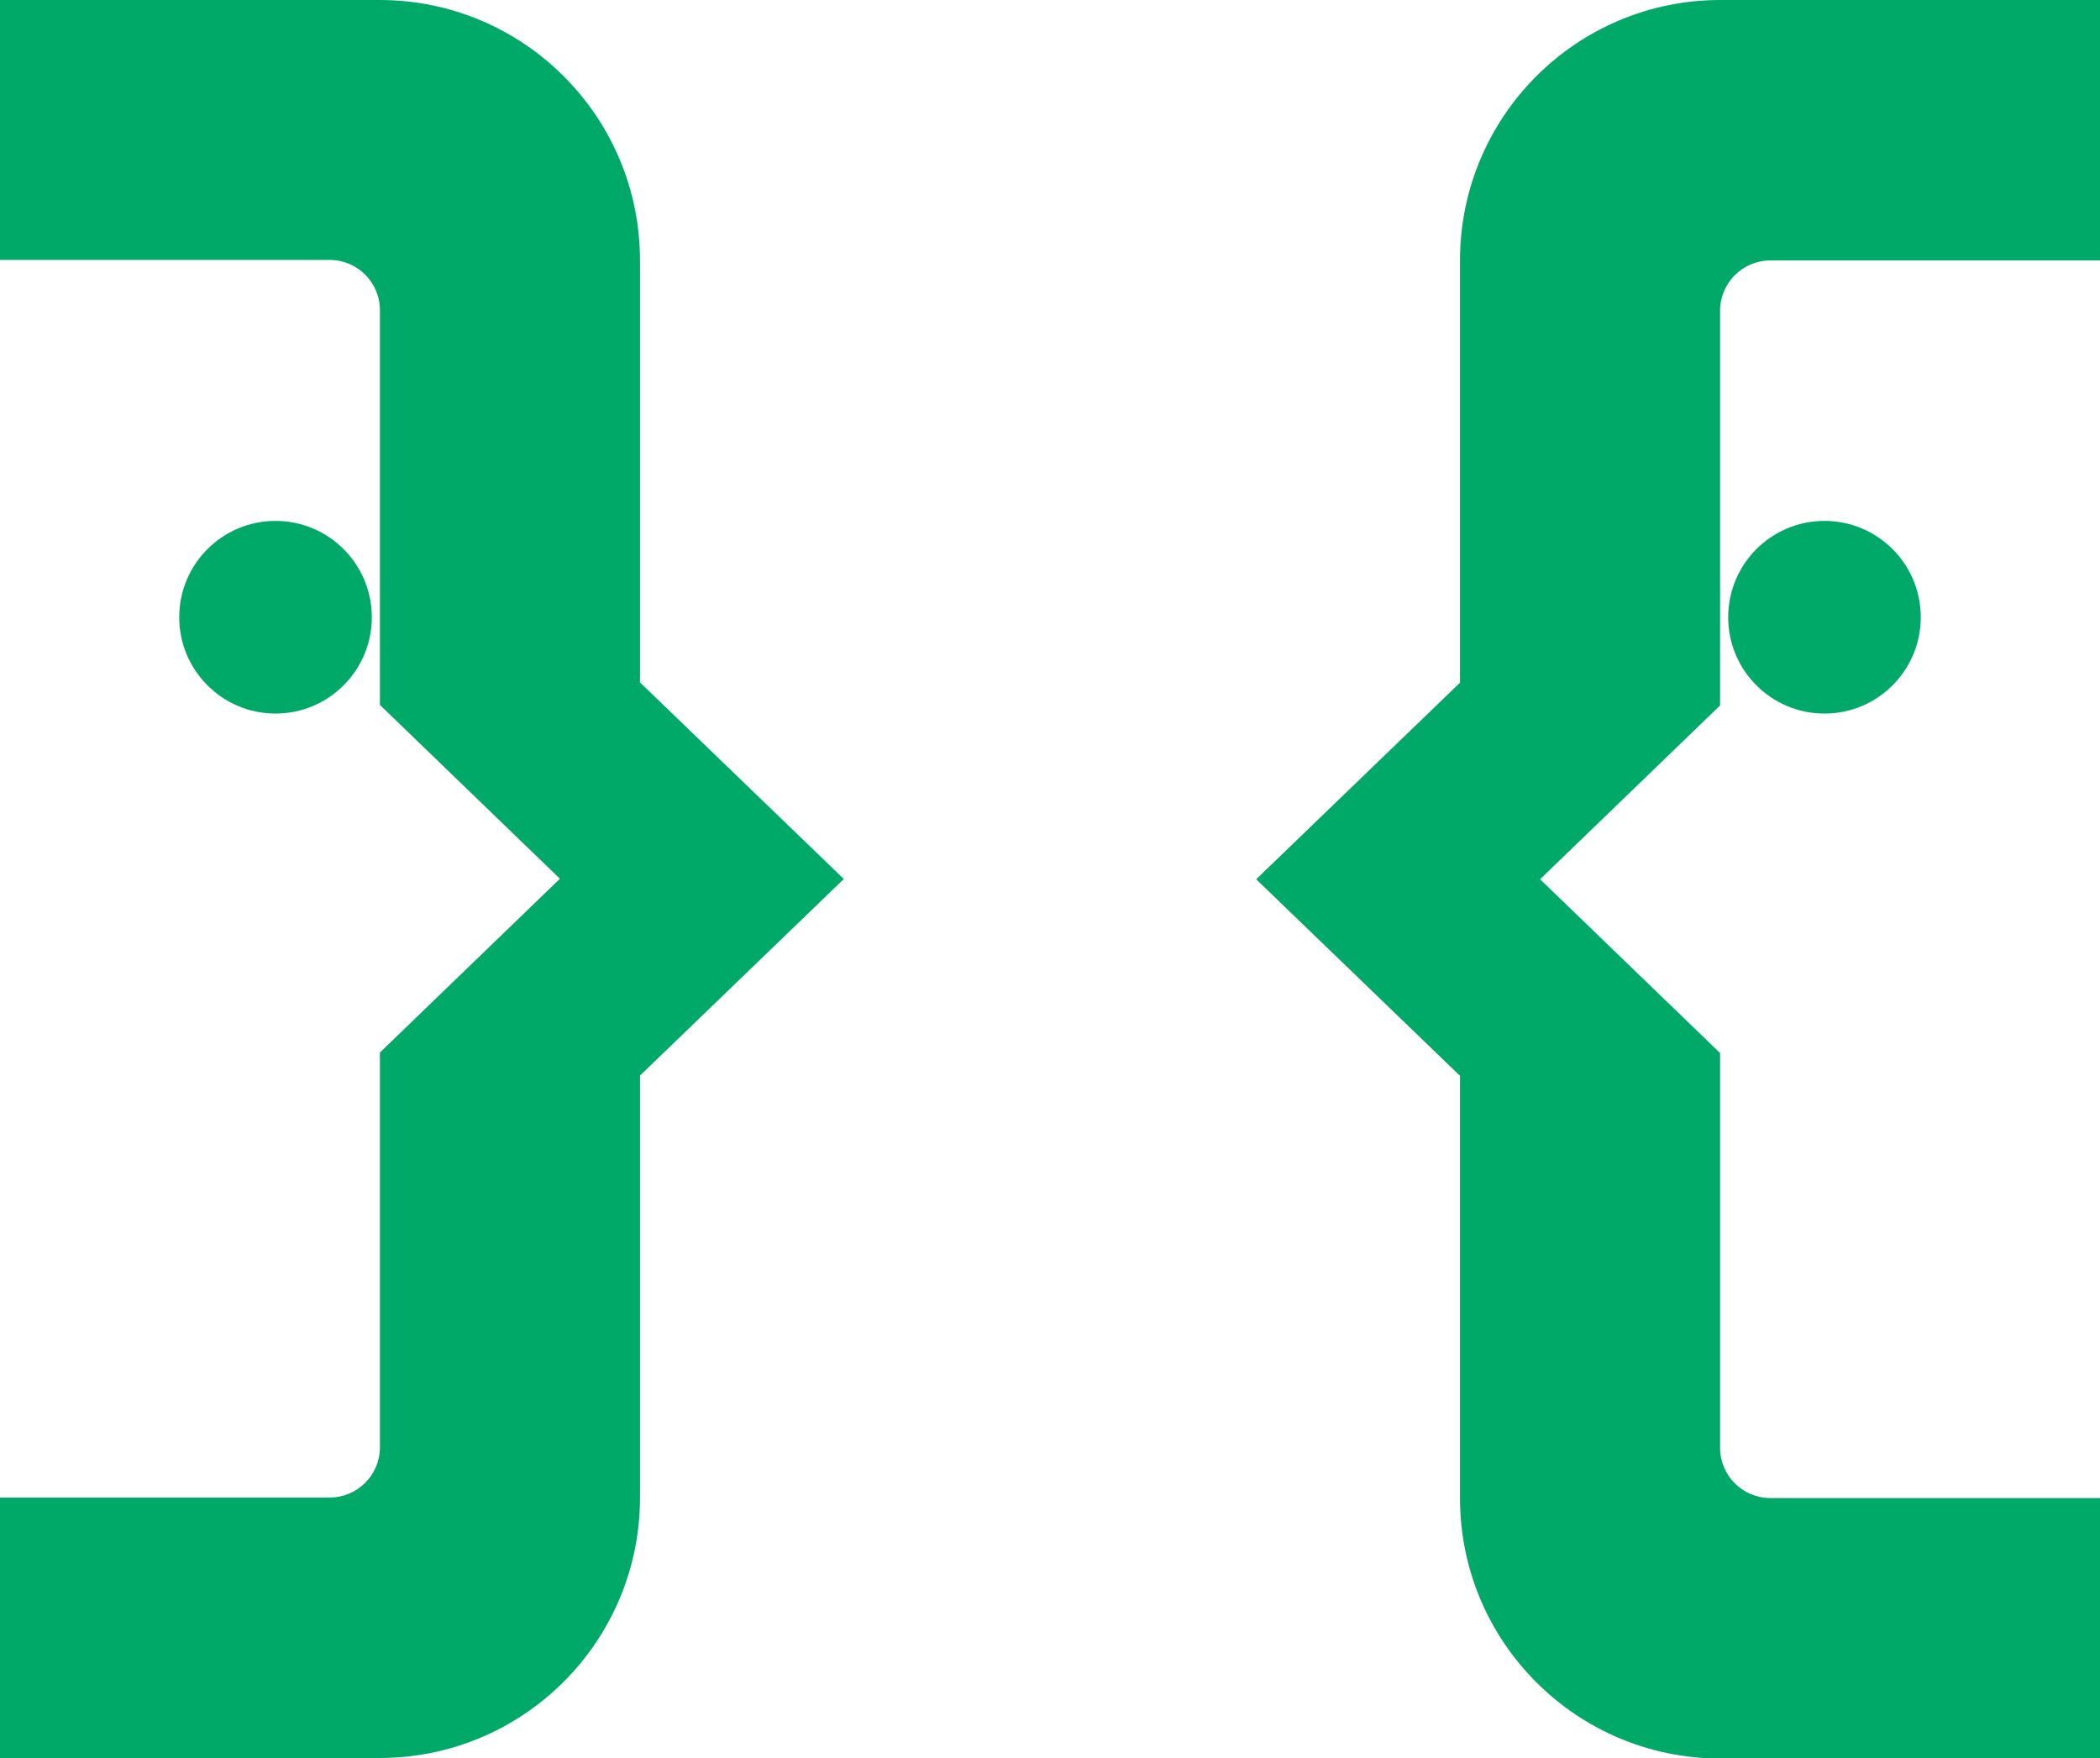 <svg width="209" height="175" viewBox="0 0 209 175" fill="none" xmlns="http://www.w3.org/2000/svg">
<g clip-path="url(#clip0_2046_573)">
<path d="M63.695 25.923V67.921L83.98 87.487L63.695 107.053V149.051C63.695 163.354 52.107 174.974 37.785 174.974H0V149.051H32.811C35.571 149.051 37.811 146.81 37.811 144.049V104.76L52.029 91.03L55.726 87.461L52.029 83.892L37.811 70.162V30.873C37.811 28.111 35.571 25.871 32.811 25.871H0V0H37.785C52.081 0 63.695 11.594 63.695 25.923Z" fill="#00A968"/>
<path d="M27.421 71.021C32.713 71.021 37.004 66.728 37.004 61.433C37.004 56.138 32.713 51.846 27.421 51.846C22.128 51.846 17.838 56.138 17.838 61.433C17.838 66.728 22.128 71.021 27.421 71.021Z" fill="#00A968"/>
<path d="M145.305 149.077V107.079L125.02 87.513L145.305 67.947V25.923C145.305 11.62 156.893 0 171.215 0H209V25.923H176.189C173.429 25.923 171.189 28.164 171.189 30.925V70.214L156.971 83.944L153.273 87.513L156.971 91.082L171.189 104.812V144.101C171.189 146.862 173.429 149.103 176.189 149.103H209V175.026H171.215C156.919 175.026 145.305 163.432 145.305 149.103V149.077Z" fill="#00A968"/>
<path d="M181.579 71.021C186.871 71.021 191.162 66.728 191.162 61.433C191.162 56.138 186.871 51.846 181.579 51.846C176.286 51.846 171.996 56.138 171.996 61.433C171.996 66.728 176.286 71.021 181.579 71.021Z" fill="#00A968"/>
</g>
<defs>
<clipPath id="clip0_2046_573">
<rect width="209" height="175" fill="white"/>
</clipPath>
</defs>
</svg>
